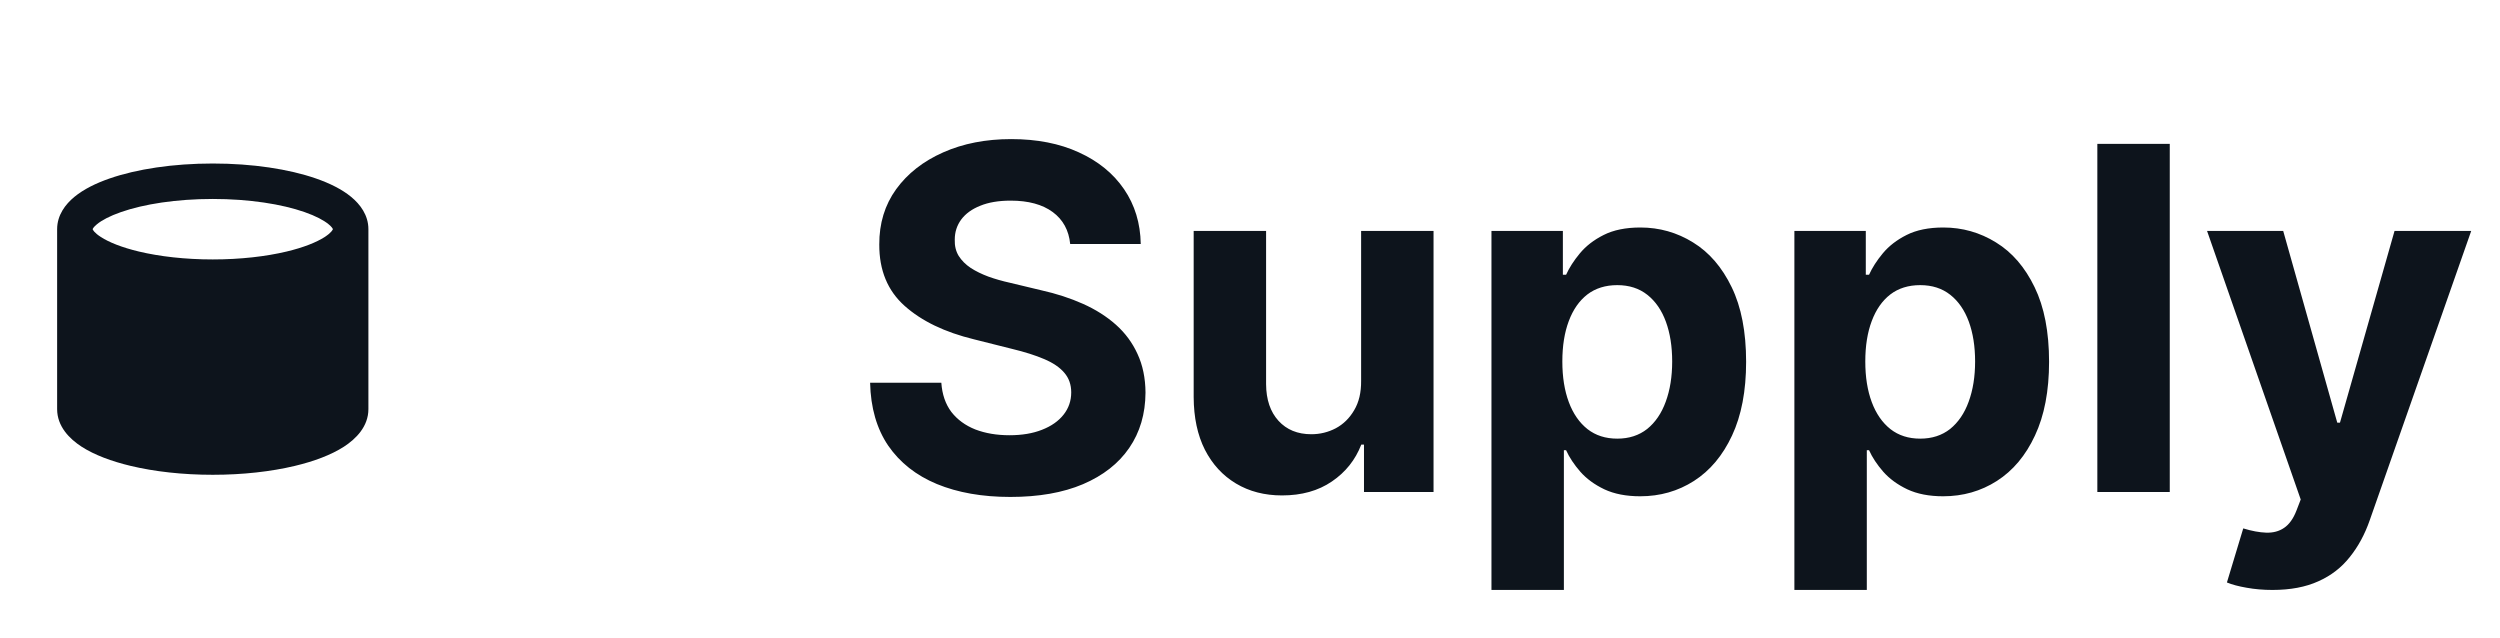 <svg width="94" height="24" viewBox="0 0 94 24" fill="none" xmlns="http://www.w3.org/2000/svg">
<g clip-path="url(#clip0_12_141)">
<path fill-rule="evenodd" clip-rule="evenodd" d="M13.185 15.382V8.618C13.185 9.236 12.292 9.781 10.931 10.106C10.097 10.305 9.088 10.422 8 10.422C6.912 10.422 5.903 10.305 5.069 10.106C3.708 9.781 2.815 9.236 2.815 8.618V15.382C2.815 16 3.708 16.545 5.069 16.87C5.903 17.069 6.912 17.186 8 17.186C9.088 17.186 10.097 17.069 10.931 16.87C12.292 16.545 13.185 16 13.185 15.382Z" fill="#0D141C"/>
<path fill-rule="evenodd" clip-rule="evenodd" d="M3.483 8.617C3.492 8.642 3.54 8.749 3.793 8.912C4.099 9.11 4.583 9.305 5.224 9.458C6 9.643 6.957 9.755 8 9.755C9.043 9.755 10 9.643 10.776 9.458C11.417 9.305 11.901 9.11 12.207 8.912C12.46 8.749 12.508 8.642 12.517 8.617C12.51 8.596 12.478 8.532 12.354 8.431C12.175 8.284 11.876 8.122 11.448 7.973C10.597 7.676 9.378 7.481 8 7.481C6.622 7.481 5.403 7.676 4.552 7.973C4.124 8.122 3.824 8.284 3.646 8.431C3.522 8.532 3.49 8.596 3.483 8.617ZM12.519 10.263C12.106 10.464 11.617 10.628 11.086 10.755C10.194 10.967 9.132 11.088 8 11.088C6.868 11.088 5.805 10.967 4.914 10.755C4.383 10.628 3.894 10.464 3.481 10.263V15.376C3.484 15.385 3.514 15.496 3.793 15.676C4.099 15.874 4.583 16.069 5.224 16.221C6 16.407 6.957 16.519 8 16.519C9.043 16.519 10 16.407 10.776 16.221C11.417 16.069 11.901 15.874 12.207 15.676C12.486 15.496 12.516 15.385 12.519 15.376V10.263ZM13.852 8.618V15.382C13.852 16.036 13.386 16.501 12.931 16.796C12.45 17.106 11.806 17.346 11.086 17.518C10.194 17.731 9.132 17.852 8 17.852C6.868 17.852 5.805 17.731 4.914 17.518C4.194 17.346 3.55 17.106 3.069 16.796C2.614 16.501 2.148 16.036 2.148 15.382V8.618C2.148 8.089 2.457 7.682 2.799 7.401C3.144 7.117 3.605 6.89 4.114 6.713C5.14 6.356 6.514 6.148 8 6.148C9.486 6.148 10.86 6.356 11.886 6.713C12.395 6.89 12.856 7.117 13.201 7.401C13.543 7.682 13.852 8.089 13.852 8.618Z" fill="#0D141C"/>
</g>
<path d="M40.239 9.174C40.188 8.658 39.969 8.258 39.581 7.972C39.193 7.687 38.667 7.544 38.002 7.544C37.55 7.544 37.169 7.608 36.858 7.736C36.547 7.859 36.308 8.032 36.142 8.254C35.98 8.475 35.899 8.727 35.899 9.008C35.891 9.242 35.94 9.447 36.046 9.621C36.157 9.796 36.308 9.947 36.5 10.075C36.692 10.199 36.913 10.307 37.165 10.401C37.416 10.491 37.685 10.568 37.97 10.631L39.146 10.913C39.717 11.04 40.242 11.211 40.719 11.424C41.196 11.637 41.609 11.899 41.959 12.21C42.308 12.521 42.579 12.888 42.771 13.31C42.967 13.732 43.067 14.215 43.071 14.761C43.067 15.562 42.862 16.256 42.457 16.845C42.057 17.428 41.477 17.882 40.719 18.206C39.965 18.526 39.055 18.685 37.989 18.685C36.932 18.685 36.012 18.523 35.228 18.2C34.448 17.876 33.839 17.396 33.4 16.761C32.965 16.122 32.737 15.332 32.716 14.39H35.394C35.424 14.829 35.55 15.195 35.771 15.489C35.997 15.779 36.298 15.999 36.673 16.148C37.052 16.293 37.48 16.365 37.957 16.365C38.426 16.365 38.833 16.297 39.178 16.16C39.528 16.024 39.798 15.835 39.99 15.592C40.182 15.349 40.278 15.07 40.278 14.754C40.278 14.46 40.19 14.213 40.016 14.013C39.845 13.812 39.594 13.642 39.261 13.501C38.933 13.361 38.531 13.233 38.053 13.118L36.628 12.76C35.524 12.492 34.653 12.072 34.014 11.501C33.374 10.93 33.057 10.161 33.061 9.193C33.057 8.401 33.268 7.708 33.694 7.116C34.124 6.523 34.715 6.061 35.465 5.729C36.215 5.396 37.067 5.23 38.021 5.23C38.993 5.23 39.841 5.396 40.565 5.729C41.294 6.061 41.861 6.523 42.266 7.116C42.67 7.708 42.879 8.394 42.892 9.174H40.239ZM51.178 14.32V8.682H53.901V18.5H51.286V16.717H51.184C50.962 17.292 50.594 17.754 50.078 18.104C49.567 18.453 48.943 18.628 48.205 18.628C47.549 18.628 46.972 18.479 46.473 18.18C45.975 17.882 45.585 17.458 45.303 16.908C45.026 16.359 44.886 15.7 44.882 14.933V8.682H47.605V14.447C47.609 15.027 47.764 15.485 48.071 15.822C48.378 16.158 48.789 16.327 49.305 16.327C49.633 16.327 49.94 16.252 50.225 16.103C50.511 15.95 50.741 15.724 50.916 15.425C51.095 15.127 51.182 14.758 51.178 14.32ZM56.079 22.182V8.682H58.764V10.331H58.885C59.004 10.067 59.177 9.798 59.403 9.526C59.633 9.249 59.931 9.018 60.298 8.835C60.668 8.648 61.129 8.554 61.678 8.554C62.394 8.554 63.055 8.741 63.66 9.116C64.265 9.487 64.749 10.048 65.111 10.798C65.473 11.543 65.654 12.479 65.654 13.604C65.654 14.699 65.477 15.624 65.124 16.378C64.774 17.128 64.297 17.697 63.692 18.084C63.091 18.468 62.418 18.66 61.672 18.66C61.144 18.66 60.694 18.572 60.323 18.398C59.957 18.223 59.656 18.004 59.422 17.739C59.188 17.471 59.008 17.2 58.885 16.928H58.802V22.182H56.079ZM58.744 13.591C58.744 14.175 58.825 14.684 58.987 15.119C59.149 15.553 59.383 15.892 59.69 16.135C59.997 16.374 60.37 16.493 60.809 16.493C61.252 16.493 61.627 16.371 61.934 16.129C62.241 15.881 62.473 15.54 62.631 15.106C62.793 14.667 62.874 14.162 62.874 13.591C62.874 13.024 62.795 12.526 62.637 12.095C62.479 11.665 62.247 11.328 61.94 11.085C61.633 10.842 61.256 10.721 60.809 10.721C60.366 10.721 59.991 10.838 59.684 11.072C59.381 11.307 59.149 11.639 58.987 12.07C58.825 12.5 58.744 13.007 58.744 13.591ZM67.469 22.182V8.682H70.154V10.331H70.276C70.395 10.067 70.567 9.798 70.793 9.526C71.023 9.249 71.322 9.018 71.688 8.835C72.059 8.648 72.519 8.554 73.069 8.554C73.785 8.554 74.445 8.741 75.05 9.116C75.656 9.487 76.139 10.048 76.501 10.798C76.864 11.543 77.045 12.479 77.045 13.604C77.045 14.699 76.868 15.624 76.514 16.378C76.165 17.128 75.688 17.697 75.082 18.084C74.481 18.468 73.808 18.66 73.062 18.66C72.534 18.66 72.085 18.572 71.714 18.398C71.347 18.223 71.047 18.004 70.812 17.739C70.578 17.471 70.399 17.2 70.276 16.928H70.192V22.182H67.469ZM70.135 13.591C70.135 14.175 70.216 14.684 70.378 15.119C70.54 15.553 70.774 15.892 71.081 16.135C71.388 16.374 71.761 16.493 72.2 16.493C72.643 16.493 73.018 16.371 73.325 16.129C73.631 15.881 73.864 15.54 74.021 15.106C74.183 14.667 74.264 14.162 74.264 13.591C74.264 13.024 74.185 12.526 74.028 12.095C73.87 11.665 73.638 11.328 73.331 11.085C73.024 10.842 72.647 10.721 72.2 10.721C71.756 10.721 71.381 10.838 71.075 11.072C70.772 11.307 70.54 11.639 70.378 12.07C70.216 12.5 70.135 13.007 70.135 13.591ZM81.583 5.409V18.5H78.86V5.409H81.583ZM85.445 22.182C85.1 22.182 84.776 22.154 84.474 22.099C84.176 22.048 83.928 21.982 83.732 21.901L84.346 19.868C84.666 19.966 84.953 20.019 85.209 20.028C85.469 20.036 85.693 19.977 85.88 19.849C86.072 19.721 86.228 19.504 86.347 19.197L86.507 18.781L82.985 8.682H85.848L87.881 15.892H87.983L90.035 8.682H92.918L89.102 19.561C88.918 20.09 88.669 20.55 88.354 20.942C88.043 21.338 87.649 21.643 87.171 21.856C86.694 22.073 86.119 22.182 85.445 22.182Z" fill="#0D141C"/>
<defs>
<clipPath id="clip0_12_141">
<rect width="16" height="16" fill="white" transform="translate(0 4)"/>
</clipPath>
</defs>
</svg>
